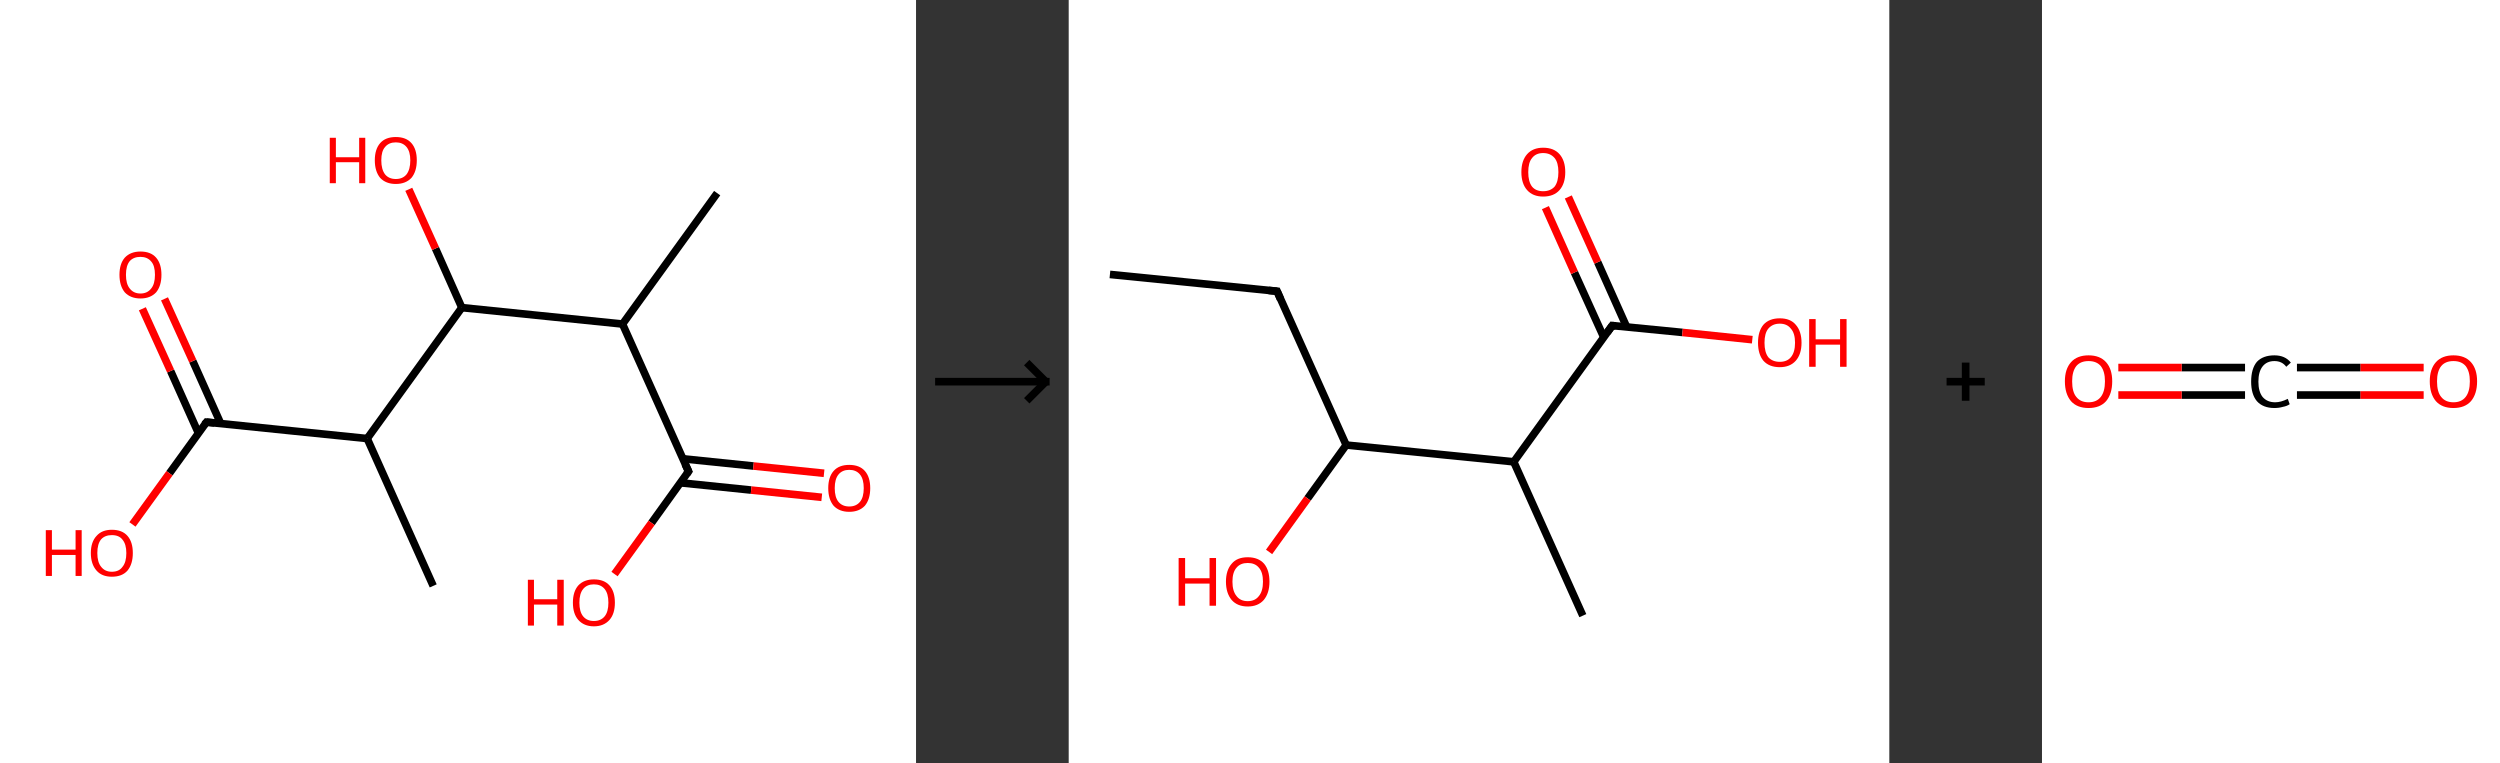 <?xml version='1.0' encoding='ASCII' standalone='yes'?>
<svg xmlns="http://www.w3.org/2000/svg" xmlns:xlink="http://www.w3.org/1999/xlink" version="1.1" width="655.0px" viewBox="0 0 655.0 200.0" height="200.0px">
  <rect x="0" y="0" width="655.0" height="200.0" fill="#333333" stroke="none"/>
  <g>
    <g transform="translate(0, 0) scale(1 1) "><!-- END OF HEADER -->
<rect style="opacity:1.0;fill:#FFFFFF;stroke:none" width="240.0" height="200.0" x="0.0" y="0.0"> </rect>
<path class="bond-0 atom-0 atom-1" d="M 187.9,50.6 L 163.1,84.9" style="fill:none;fill-rule:evenodd;stroke:#000000;stroke-width:2.0px;stroke-linecap:butt;stroke-linejoin:miter;stroke-opacity:1"/>
<path class="bond-1 atom-1 atom-2" d="M 163.1,84.9 L 180.4,123.5" style="fill:none;fill-rule:evenodd;stroke:#000000;stroke-width:2.0px;stroke-linecap:butt;stroke-linejoin:miter;stroke-opacity:1"/>
<path class="bond-2 atom-2 atom-3" d="M 178.3,126.5 L 196.8,128.4" style="fill:none;fill-rule:evenodd;stroke:#000000;stroke-width:2.0px;stroke-linecap:butt;stroke-linejoin:miter;stroke-opacity:1"/>
<path class="bond-2 atom-2 atom-3" d="M 196.8,128.4 L 215.3,130.3" style="fill:none;fill-rule:evenodd;stroke:#FF0000;stroke-width:2.0px;stroke-linecap:butt;stroke-linejoin:miter;stroke-opacity:1"/>
<path class="bond-2 atom-2 atom-3" d="M 178.9,120.2 L 197.4,122.1" style="fill:none;fill-rule:evenodd;stroke:#000000;stroke-width:2.0px;stroke-linecap:butt;stroke-linejoin:miter;stroke-opacity:1"/>
<path class="bond-2 atom-2 atom-3" d="M 197.4,122.1 L 215.9,124.0" style="fill:none;fill-rule:evenodd;stroke:#FF0000;stroke-width:2.0px;stroke-linecap:butt;stroke-linejoin:miter;stroke-opacity:1"/>
<path class="bond-3 atom-2 atom-4" d="M 180.4,123.5 L 170.7,137.0" style="fill:none;fill-rule:evenodd;stroke:#000000;stroke-width:2.0px;stroke-linecap:butt;stroke-linejoin:miter;stroke-opacity:1"/>
<path class="bond-3 atom-2 atom-4" d="M 170.7,137.0 L 161.0,150.4" style="fill:none;fill-rule:evenodd;stroke:#FF0000;stroke-width:2.0px;stroke-linecap:butt;stroke-linejoin:miter;stroke-opacity:1"/>
<path class="bond-4 atom-1 atom-5" d="M 163.1,84.9 L 121.0,80.6" style="fill:none;fill-rule:evenodd;stroke:#000000;stroke-width:2.0px;stroke-linecap:butt;stroke-linejoin:miter;stroke-opacity:1"/>
<path class="bond-5 atom-5 atom-6" d="M 121.0,80.6 L 114.1,65.1" style="fill:none;fill-rule:evenodd;stroke:#000000;stroke-width:2.0px;stroke-linecap:butt;stroke-linejoin:miter;stroke-opacity:1"/>
<path class="bond-5 atom-5 atom-6" d="M 114.1,65.1 L 107.1,49.6" style="fill:none;fill-rule:evenodd;stroke:#FF0000;stroke-width:2.0px;stroke-linecap:butt;stroke-linejoin:miter;stroke-opacity:1"/>
<path class="bond-6 atom-5 atom-7" d="M 121.0,80.6 L 96.2,114.9" style="fill:none;fill-rule:evenodd;stroke:#000000;stroke-width:2.0px;stroke-linecap:butt;stroke-linejoin:miter;stroke-opacity:1"/>
<path class="bond-7 atom-7 atom-8" d="M 96.2,114.9 L 113.5,153.5" style="fill:none;fill-rule:evenodd;stroke:#000000;stroke-width:2.0px;stroke-linecap:butt;stroke-linejoin:miter;stroke-opacity:1"/>
<path class="bond-8 atom-7 atom-9" d="M 96.2,114.9 L 54.1,110.6" style="fill:none;fill-rule:evenodd;stroke:#000000;stroke-width:2.0px;stroke-linecap:butt;stroke-linejoin:miter;stroke-opacity:1"/>
<path class="bond-9 atom-9 atom-10" d="M 57.8,110.9 L 50.5,94.6" style="fill:none;fill-rule:evenodd;stroke:#000000;stroke-width:2.0px;stroke-linecap:butt;stroke-linejoin:miter;stroke-opacity:1"/>
<path class="bond-9 atom-9 atom-10" d="M 50.5,94.6 L 43.1,78.3" style="fill:none;fill-rule:evenodd;stroke:#FF0000;stroke-width:2.0px;stroke-linecap:butt;stroke-linejoin:miter;stroke-opacity:1"/>
<path class="bond-9 atom-9 atom-10" d="M 52.0,113.5 L 44.7,97.2" style="fill:none;fill-rule:evenodd;stroke:#000000;stroke-width:2.0px;stroke-linecap:butt;stroke-linejoin:miter;stroke-opacity:1"/>
<path class="bond-9 atom-9 atom-10" d="M 44.7,97.2 L 37.3,80.9" style="fill:none;fill-rule:evenodd;stroke:#FF0000;stroke-width:2.0px;stroke-linecap:butt;stroke-linejoin:miter;stroke-opacity:1"/>
<path class="bond-10 atom-9 atom-11" d="M 54.1,110.6 L 44.4,124.0" style="fill:none;fill-rule:evenodd;stroke:#000000;stroke-width:2.0px;stroke-linecap:butt;stroke-linejoin:miter;stroke-opacity:1"/>
<path class="bond-10 atom-9 atom-11" d="M 44.4,124.0 L 34.7,137.4" style="fill:none;fill-rule:evenodd;stroke:#FF0000;stroke-width:2.0px;stroke-linecap:butt;stroke-linejoin:miter;stroke-opacity:1"/>
<path d="M 179.5,121.6 L 180.4,123.5 L 179.9,124.2" style="fill:none;stroke:#000000;stroke-width:2.0px;stroke-linecap:butt;stroke-linejoin:miter;stroke-opacity:1;"/>
<path d="M 56.2,110.8 L 54.1,110.6 L 53.6,111.2" style="fill:none;stroke:#000000;stroke-width:2.0px;stroke-linecap:butt;stroke-linejoin:miter;stroke-opacity:1;"/>
<path class="atom-3" d="M 217.0 127.9 Q 217.0 125.0, 218.4 123.4 Q 219.8 121.8, 222.5 121.8 Q 225.2 121.8, 226.6 123.4 Q 228.0 125.0, 228.0 127.9 Q 228.0 130.8, 226.6 132.5 Q 225.1 134.1, 222.5 134.1 Q 219.9 134.1, 218.4 132.5 Q 217.0 130.8, 217.0 127.9 M 222.5 132.7 Q 224.3 132.7, 225.3 131.5 Q 226.3 130.3, 226.3 127.9 Q 226.3 125.5, 225.3 124.3 Q 224.3 123.1, 222.5 123.1 Q 220.7 123.1, 219.7 124.3 Q 218.7 125.5, 218.7 127.9 Q 218.7 130.3, 219.7 131.5 Q 220.7 132.7, 222.5 132.7 " fill="#FF0000"/>
<path class="atom-4" d="M 138.3 151.9 L 139.9 151.9 L 139.9 157.0 L 146.0 157.0 L 146.0 151.9 L 147.7 151.9 L 147.7 163.9 L 146.0 163.9 L 146.0 158.4 L 139.9 158.4 L 139.9 163.9 L 138.3 163.9 L 138.3 151.9 " fill="#FF0000"/>
<path class="atom-4" d="M 150.1 157.9 Q 150.1 155.0, 151.5 153.4 Q 153.0 151.8, 155.6 151.8 Q 158.3 151.8, 159.7 153.4 Q 161.1 155.0, 161.1 157.9 Q 161.1 160.8, 159.7 162.4 Q 158.2 164.1, 155.6 164.1 Q 153.0 164.1, 151.5 162.4 Q 150.1 160.8, 150.1 157.9 M 155.6 162.7 Q 157.4 162.7, 158.4 161.5 Q 159.4 160.3, 159.4 157.9 Q 159.4 155.5, 158.4 154.3 Q 157.4 153.1, 155.6 153.1 Q 153.8 153.1, 152.8 154.3 Q 151.8 155.5, 151.8 157.9 Q 151.8 160.3, 152.8 161.5 Q 153.8 162.7, 155.6 162.7 " fill="#FF0000"/>
<path class="atom-6" d="M 86.4 36.1 L 88.0 36.1 L 88.0 41.2 L 94.1 41.2 L 94.1 36.1 L 95.7 36.1 L 95.7 48.0 L 94.1 48.0 L 94.1 42.5 L 88.0 42.5 L 88.0 48.0 L 86.4 48.0 L 86.4 36.1 " fill="#FF0000"/>
<path class="atom-6" d="M 98.2 42.0 Q 98.2 39.1, 99.6 37.5 Q 101.0 35.9, 103.7 35.9 Q 106.4 35.9, 107.8 37.5 Q 109.2 39.1, 109.2 42.0 Q 109.2 44.9, 107.8 46.6 Q 106.3 48.2, 103.7 48.2 Q 101.1 48.2, 99.6 46.6 Q 98.2 44.9, 98.2 42.0 M 103.7 46.9 Q 105.5 46.9, 106.5 45.7 Q 107.5 44.4, 107.5 42.0 Q 107.5 39.7, 106.5 38.5 Q 105.5 37.3, 103.7 37.3 Q 101.9 37.3, 100.9 38.5 Q 99.9 39.6, 99.9 42.0 Q 99.9 44.4, 100.9 45.7 Q 101.9 46.9, 103.7 46.9 " fill="#FF0000"/>
<path class="atom-10" d="M 31.3 72.0 Q 31.3 69.1, 32.7 67.5 Q 34.2 65.9, 36.8 65.9 Q 39.5 65.9, 40.9 67.5 Q 42.3 69.1, 42.3 72.0 Q 42.3 74.9, 40.9 76.6 Q 39.4 78.2, 36.8 78.2 Q 34.2 78.2, 32.7 76.6 Q 31.3 74.9, 31.3 72.0 M 36.8 76.9 Q 38.6 76.9, 39.6 75.6 Q 40.6 74.4, 40.6 72.0 Q 40.6 69.6, 39.6 68.5 Q 38.6 67.3, 36.8 67.3 Q 35.0 67.3, 34.0 68.4 Q 33.0 69.6, 33.0 72.0 Q 33.0 74.4, 34.0 75.6 Q 35.0 76.9, 36.8 76.9 " fill="#FF0000"/>
<path class="atom-11" d="M 12.0 138.9 L 13.6 138.9 L 13.6 144.0 L 19.8 144.0 L 19.8 138.9 L 21.4 138.9 L 21.4 150.9 L 19.8 150.9 L 19.8 145.4 L 13.6 145.4 L 13.6 150.9 L 12.0 150.9 L 12.0 138.9 " fill="#FF0000"/>
<path class="atom-11" d="M 23.8 144.9 Q 23.8 142.0, 25.3 140.4 Q 26.7 138.8, 29.3 138.8 Q 32.0 138.8, 33.4 140.4 Q 34.8 142.0, 34.8 144.9 Q 34.8 147.8, 33.4 149.5 Q 32.0 151.1, 29.3 151.1 Q 26.7 151.1, 25.3 149.5 Q 23.8 147.8, 23.8 144.9 M 29.3 149.8 Q 31.2 149.8, 32.1 148.5 Q 33.1 147.3, 33.1 144.9 Q 33.1 142.6, 32.1 141.4 Q 31.2 140.2, 29.3 140.2 Q 27.5 140.2, 26.5 141.3 Q 25.5 142.5, 25.5 144.9 Q 25.5 147.3, 26.5 148.5 Q 27.5 149.8, 29.3 149.8 " fill="#FF0000"/>
</g>
    <g transform="translate(240.0, 0) scale(1 1) "><line x1="5" y1="100" x2="35" y2="100" style="stroke:rgb(0,0,0);stroke-width:2"/>
  <line x1="34" y1="100" x2="29" y2="95" style="stroke:rgb(0,0,0);stroke-width:2"/>
  <line x1="34" y1="100" x2="29" y2="105" style="stroke:rgb(0,0,0);stroke-width:2"/>
</g>
    <g transform="translate(280.0, 0) scale(1 1) "><!-- END OF HEADER -->
<rect style="opacity:1.0;fill:#FFFFFF;stroke:none" width="215.0" height="200.0" x="0.0" y="0.0"> </rect>
<path class="bond-0 atom-0 atom-1" d="M 10.8,71.9 L 54.6,76.3" style="fill:none;fill-rule:evenodd;stroke:#000000;stroke-width:2.0px;stroke-linecap:butt;stroke-linejoin:miter;stroke-opacity:1"/>
<path class="bond-1 atom-1 atom-2" d="M 54.6,76.3 L 72.7,116.6" style="fill:none;fill-rule:evenodd;stroke:#000000;stroke-width:2.0px;stroke-linecap:butt;stroke-linejoin:miter;stroke-opacity:1"/>
<path class="bond-2 atom-2 atom-3" d="M 72.7,116.6 L 62.6,130.6" style="fill:none;fill-rule:evenodd;stroke:#000000;stroke-width:2.0px;stroke-linecap:butt;stroke-linejoin:miter;stroke-opacity:1"/>
<path class="bond-2 atom-2 atom-3" d="M 62.6,130.6 L 52.5,144.6" style="fill:none;fill-rule:evenodd;stroke:#FF0000;stroke-width:2.0px;stroke-linecap:butt;stroke-linejoin:miter;stroke-opacity:1"/>
<path class="bond-3 atom-2 atom-4" d="M 72.7,116.6 L 116.6,121.0" style="fill:none;fill-rule:evenodd;stroke:#000000;stroke-width:2.0px;stroke-linecap:butt;stroke-linejoin:miter;stroke-opacity:1"/>
<path class="bond-4 atom-4 atom-5" d="M 116.6,121.0 L 134.7,161.3" style="fill:none;fill-rule:evenodd;stroke:#000000;stroke-width:2.0px;stroke-linecap:butt;stroke-linejoin:miter;stroke-opacity:1"/>
<path class="bond-5 atom-4 atom-6" d="M 116.6,121.0 L 142.4,85.3" style="fill:none;fill-rule:evenodd;stroke:#000000;stroke-width:2.0px;stroke-linecap:butt;stroke-linejoin:miter;stroke-opacity:1"/>
<path class="bond-6 atom-6 atom-7" d="M 146.2,85.7 L 138.6,68.7" style="fill:none;fill-rule:evenodd;stroke:#000000;stroke-width:2.0px;stroke-linecap:butt;stroke-linejoin:miter;stroke-opacity:1"/>
<path class="bond-6 atom-6 atom-7" d="M 138.6,68.7 L 130.9,51.6" style="fill:none;fill-rule:evenodd;stroke:#FF0000;stroke-width:2.0px;stroke-linecap:butt;stroke-linejoin:miter;stroke-opacity:1"/>
<path class="bond-6 atom-6 atom-7" d="M 140.2,88.4 L 132.5,71.4" style="fill:none;fill-rule:evenodd;stroke:#000000;stroke-width:2.0px;stroke-linecap:butt;stroke-linejoin:miter;stroke-opacity:1"/>
<path class="bond-6 atom-6 atom-7" d="M 132.5,71.4 L 124.9,54.4" style="fill:none;fill-rule:evenodd;stroke:#FF0000;stroke-width:2.0px;stroke-linecap:butt;stroke-linejoin:miter;stroke-opacity:1"/>
<path class="bond-7 atom-6 atom-8" d="M 142.4,85.3 L 160.8,87.1" style="fill:none;fill-rule:evenodd;stroke:#000000;stroke-width:2.0px;stroke-linecap:butt;stroke-linejoin:miter;stroke-opacity:1"/>
<path class="bond-7 atom-6 atom-8" d="M 160.8,87.1 L 179.1,89.0" style="fill:none;fill-rule:evenodd;stroke:#FF0000;stroke-width:2.0px;stroke-linecap:butt;stroke-linejoin:miter;stroke-opacity:1"/>
<path d="M 52.4,76.1 L 54.6,76.3 L 55.5,78.4" style="fill:none;stroke:#000000;stroke-width:2.0px;stroke-linecap:butt;stroke-linejoin:miter;stroke-opacity:1;"/>
<path d="M 141.1,87.1 L 142.4,85.3 L 143.3,85.4" style="fill:none;stroke:#000000;stroke-width:2.0px;stroke-linecap:butt;stroke-linejoin:miter;stroke-opacity:1;"/>
<path class="atom-3" d="M 28.8 146.2 L 30.5 146.2 L 30.5 151.5 L 36.9 151.5 L 36.9 146.2 L 38.6 146.2 L 38.6 158.7 L 36.9 158.7 L 36.9 152.9 L 30.5 152.9 L 30.5 158.7 L 28.8 158.7 L 28.8 146.2 " fill="#FF0000"/>
<path class="atom-3" d="M 41.2 152.4 Q 41.2 149.4, 42.7 147.7 Q 44.1 146.0, 46.9 146.0 Q 49.7 146.0, 51.2 147.7 Q 52.6 149.4, 52.6 152.4 Q 52.6 155.4, 51.1 157.2 Q 49.6 158.9, 46.9 158.9 Q 44.2 158.9, 42.7 157.2 Q 41.2 155.4, 41.2 152.4 M 46.9 157.5 Q 48.8 157.5, 49.8 156.2 Q 50.9 154.9, 50.9 152.4 Q 50.9 149.9, 49.8 148.7 Q 48.8 147.5, 46.9 147.5 Q 45.0 147.5, 44.0 148.7 Q 42.9 149.9, 42.9 152.4 Q 42.9 154.9, 44.0 156.2 Q 45.0 157.5, 46.9 157.5 " fill="#FF0000"/>
<path class="atom-7" d="M 118.6 45.1 Q 118.6 42.1, 120.1 40.4 Q 121.6 38.7, 124.3 38.7 Q 127.1 38.7, 128.6 40.4 Q 130.1 42.1, 130.1 45.1 Q 130.1 48.1, 128.6 49.8 Q 127.1 51.5, 124.3 51.5 Q 121.6 51.5, 120.1 49.8 Q 118.6 48.1, 118.6 45.1 M 124.3 50.1 Q 126.2 50.1, 127.3 48.9 Q 128.3 47.6, 128.3 45.1 Q 128.3 42.6, 127.3 41.4 Q 126.2 40.1, 124.3 40.1 Q 122.4 40.1, 121.4 41.4 Q 120.4 42.6, 120.4 45.1 Q 120.4 47.6, 121.4 48.9 Q 122.4 50.1, 124.3 50.1 " fill="#FF0000"/>
<path class="atom-8" d="M 180.6 89.8 Q 180.6 86.8, 182.0 85.1 Q 183.5 83.4, 186.3 83.4 Q 189.1 83.4, 190.5 85.1 Q 192.0 86.8, 192.0 89.8 Q 192.0 92.8, 190.5 94.5 Q 189.0 96.2, 186.3 96.2 Q 183.5 96.2, 182.0 94.5 Q 180.6 92.8, 180.6 89.8 M 186.3 94.8 Q 188.2 94.8, 189.2 93.6 Q 190.3 92.3, 190.3 89.8 Q 190.3 87.3, 189.2 86.1 Q 188.2 84.8, 186.3 84.8 Q 184.4 84.8, 183.3 86.1 Q 182.3 87.3, 182.3 89.8 Q 182.3 92.3, 183.3 93.6 Q 184.4 94.8, 186.3 94.8 " fill="#FF0000"/>
<path class="atom-8" d="M 194.0 83.6 L 195.7 83.6 L 195.7 88.9 L 202.1 88.9 L 202.1 83.6 L 203.8 83.6 L 203.8 96.1 L 202.1 96.1 L 202.1 90.3 L 195.7 90.3 L 195.7 96.1 L 194.0 96.1 L 194.0 83.6 " fill="#FF0000"/>
</g>
    <g transform="translate(495.0, 0) scale(1 1) "><line x1="15" y1="100" x2="25" y2="100" style="stroke:rgb(0,0,0);stroke-width:2"/>
  <line x1="20" y1="95" x2="20" y2="105" style="stroke:rgb(0,0,0);stroke-width:2"/>
</g>
    <g transform="translate(535.0, 0) scale(1 1) "><!-- END OF HEADER -->
<rect style="opacity:1.0;fill:#FFFFFF;stroke:none" width="120.0" height="200.0" x="0.0" y="0.0"> </rect>
<path class="bond-0 atom-0 atom-1" d="M 100.0,103.5 L 83.4,103.5" style="fill:none;fill-rule:evenodd;stroke:#FF0000;stroke-width:2.0px;stroke-linecap:butt;stroke-linejoin:miter;stroke-opacity:1"/>
<path class="bond-0 atom-0 atom-1" d="M 83.4,103.5 L 66.8,103.5" style="fill:none;fill-rule:evenodd;stroke:#000000;stroke-width:2.0px;stroke-linecap:butt;stroke-linejoin:miter;stroke-opacity:1"/>
<path class="bond-0 atom-0 atom-1" d="M 100.0,96.3 L 83.4,96.3" style="fill:none;fill-rule:evenodd;stroke:#FF0000;stroke-width:2.0px;stroke-linecap:butt;stroke-linejoin:miter;stroke-opacity:1"/>
<path class="bond-0 atom-0 atom-1" d="M 83.4,96.3 L 66.8,96.3" style="fill:none;fill-rule:evenodd;stroke:#000000;stroke-width:2.0px;stroke-linecap:butt;stroke-linejoin:miter;stroke-opacity:1"/>
<path class="bond-1 atom-1 atom-2" d="M 53.2,103.5 L 36.6,103.5" style="fill:none;fill-rule:evenodd;stroke:#000000;stroke-width:2.0px;stroke-linecap:butt;stroke-linejoin:miter;stroke-opacity:1"/>
<path class="bond-1 atom-1 atom-2" d="M 36.6,103.5 L 20.0,103.5" style="fill:none;fill-rule:evenodd;stroke:#FF0000;stroke-width:2.0px;stroke-linecap:butt;stroke-linejoin:miter;stroke-opacity:1"/>
<path class="bond-1 atom-1 atom-2" d="M 53.2,96.3 L 36.6,96.3" style="fill:none;fill-rule:evenodd;stroke:#000000;stroke-width:2.0px;stroke-linecap:butt;stroke-linejoin:miter;stroke-opacity:1"/>
<path class="bond-1 atom-1 atom-2" d="M 36.6,96.3 L 20.0,96.3" style="fill:none;fill-rule:evenodd;stroke:#FF0000;stroke-width:2.0px;stroke-linecap:butt;stroke-linejoin:miter;stroke-opacity:1"/>
<path class="atom-0" d="M 101.6 99.9 Q 101.6 96.7, 103.2 94.9 Q 104.8 93.1, 107.8 93.1 Q 110.8 93.1, 112.4 94.9 Q 114.0 96.7, 114.0 99.9 Q 114.0 103.2, 112.4 105.1 Q 110.8 106.9, 107.8 106.9 Q 104.8 106.9, 103.2 105.1 Q 101.6 103.2, 101.6 99.9 M 107.8 105.4 Q 109.9 105.4, 111.0 104.0 Q 112.1 102.6, 112.1 99.9 Q 112.1 97.3, 111.0 95.9 Q 109.9 94.6, 107.8 94.6 Q 105.7 94.6, 104.6 95.9 Q 103.5 97.3, 103.5 99.9 Q 103.5 102.7, 104.6 104.0 Q 105.7 105.4, 107.8 105.4 " fill="#FF0000"/>
<path class="atom-1" d="M 54.8 100.0 Q 54.8 96.6, 56.3 94.8 Q 57.9 93.1, 60.9 93.1 Q 63.7 93.1, 65.2 95.0 L 64.0 96.1 Q 62.9 94.6, 60.9 94.6 Q 58.9 94.6, 57.8 96.0 Q 56.7 97.4, 56.7 100.0 Q 56.7 102.6, 57.8 104.0 Q 59.0 105.4, 61.1 105.4 Q 62.6 105.4, 64.4 104.5 L 64.9 105.9 Q 64.2 106.4, 63.1 106.6 Q 62.1 106.9, 60.9 106.9 Q 57.9 106.9, 56.3 105.1 Q 54.8 103.3, 54.8 100.0 " fill="#000000"/>
<path class="atom-2" d="M 6.0 99.9 Q 6.0 96.7, 7.6 94.9 Q 9.2 93.1, 12.2 93.1 Q 15.2 93.1, 16.8 94.9 Q 18.4 96.7, 18.4 99.9 Q 18.4 103.2, 16.8 105.1 Q 15.2 106.9, 12.2 106.9 Q 9.2 106.9, 7.6 105.1 Q 6.0 103.2, 6.0 99.9 M 12.2 105.4 Q 14.3 105.4, 15.4 104.0 Q 16.5 102.6, 16.5 99.9 Q 16.5 97.3, 15.4 95.9 Q 14.3 94.6, 12.2 94.6 Q 10.1 94.6, 9.0 95.9 Q 7.9 97.3, 7.9 99.9 Q 7.9 102.7, 9.0 104.0 Q 10.1 105.4, 12.2 105.4 " fill="#FF0000"/>
</g>
  </g>
</svg>
